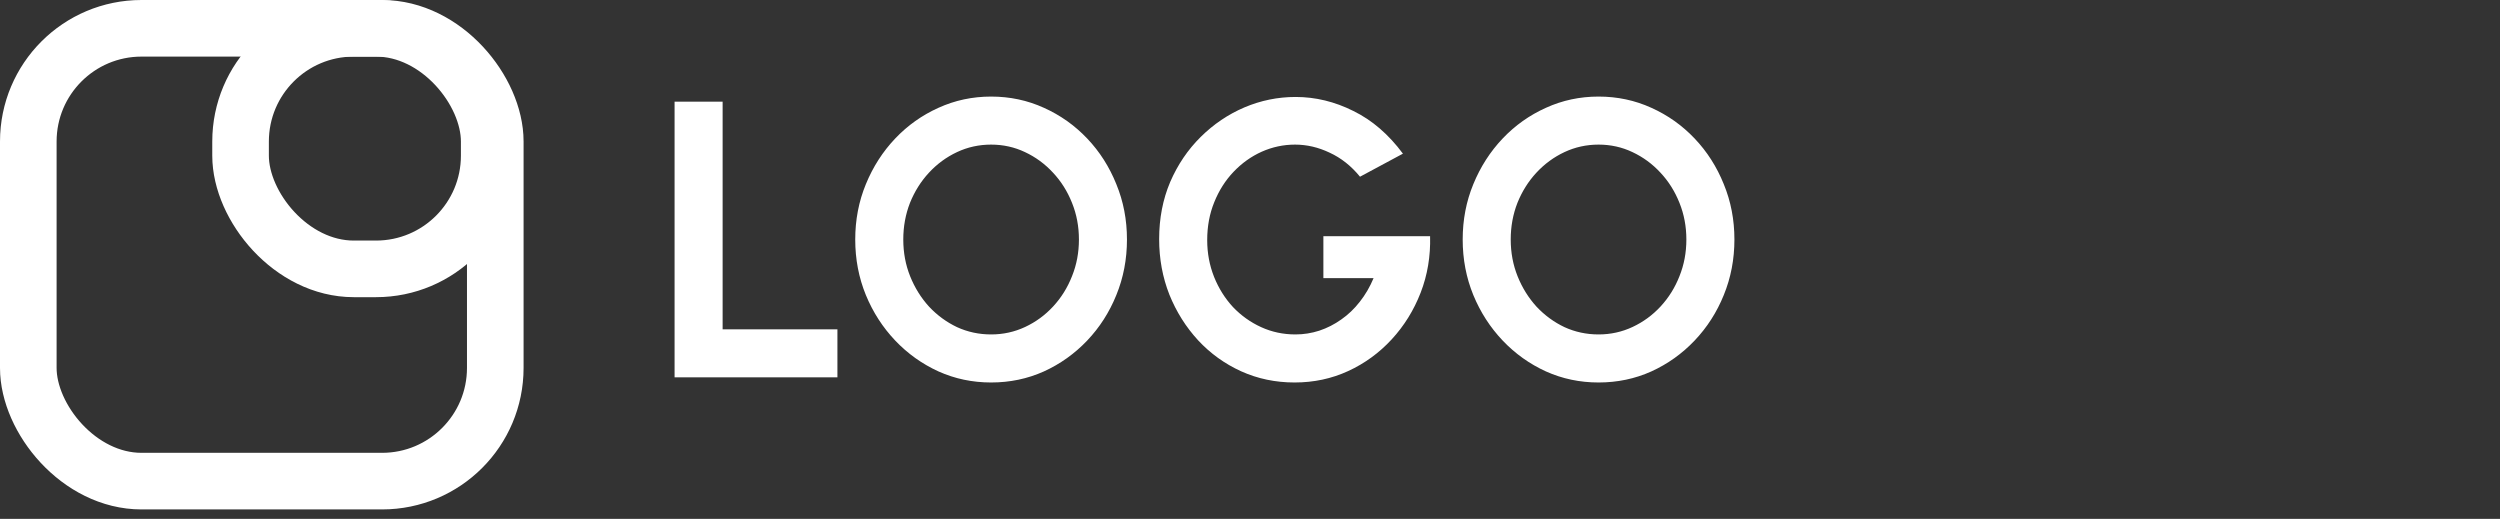 <svg width="159" height="33" viewBox="0 0 159 33" fill="none" xmlns="http://www.w3.org/2000/svg">
<rect x="0" y="0" width="159" height="33" fill="#333333" stroke="none"/>
<rect x="1.8" y="1.8" width="29.7" height="28.8" rx="7.2" stroke="white" stroke-width="3.6"/>
<rect x="15.3" y="1.8" width="15.814" height="15.3" rx="7.2" stroke="white" stroke-width="3.6"/>
<path d="M42.903 24V6.467H45.959V20.944H53.26V24H42.903ZM63.034 24.326C61.849 24.326 60.734 24.092 59.69 23.624C58.647 23.148 57.728 22.493 56.935 21.658C56.142 20.823 55.52 19.859 55.069 18.765C54.618 17.663 54.393 16.486 54.393 15.234C54.393 13.981 54.618 12.808 55.069 11.714C55.52 10.613 56.142 9.644 56.935 8.809C57.728 7.974 58.647 7.323 59.69 6.855C60.734 6.38 61.849 6.142 63.034 6.142C64.228 6.142 65.347 6.38 66.39 6.855C67.434 7.323 68.352 7.974 69.146 8.809C69.939 9.644 70.557 10.613 70.999 11.714C71.45 12.808 71.675 13.981 71.675 15.234C71.675 16.486 71.45 17.663 70.999 18.765C70.557 19.859 69.939 20.823 69.146 21.658C68.352 22.493 67.434 23.148 66.39 23.624C65.347 24.092 64.228 24.326 63.034 24.326ZM63.034 21.27C63.802 21.27 64.525 21.111 65.201 20.794C65.877 20.477 66.47 20.043 66.979 19.492C67.497 18.932 67.897 18.289 68.181 17.563C68.474 16.837 68.62 16.06 68.62 15.234C68.62 14.407 68.474 13.631 68.181 12.904C67.889 12.17 67.484 11.527 66.966 10.976C66.457 10.425 65.865 9.99 65.188 9.673C64.52 9.356 63.802 9.197 63.034 9.197C62.266 9.197 61.544 9.356 60.868 9.673C60.191 9.99 59.594 10.429 59.077 10.988C58.568 11.539 58.167 12.178 57.874 12.904C57.591 13.631 57.449 14.407 57.449 15.234C57.449 16.069 57.595 16.849 57.887 17.576C58.179 18.302 58.58 18.945 59.089 19.504C59.607 20.055 60.2 20.489 60.868 20.806C61.544 21.115 62.266 21.27 63.034 21.27ZM82.338 24.326C81.119 24.326 79.984 24.088 78.932 23.612C77.888 23.136 76.978 22.48 76.202 21.646C75.425 20.802 74.816 19.834 74.373 18.74C73.939 17.638 73.722 16.461 73.722 15.209C73.722 13.889 73.956 12.679 74.423 11.577C74.899 10.475 75.546 9.519 76.365 8.709C77.183 7.899 78.109 7.273 79.145 6.83C80.188 6.388 81.274 6.167 82.401 6.167C83.662 6.167 84.885 6.463 86.07 7.056C87.264 7.64 88.316 8.546 89.226 9.773L86.496 11.239C85.937 10.554 85.294 10.045 84.567 9.711C83.849 9.368 83.115 9.197 82.363 9.197C81.629 9.197 80.923 9.348 80.247 9.648C79.579 9.949 78.982 10.374 78.456 10.926C77.938 11.468 77.529 12.111 77.229 12.854C76.928 13.589 76.778 14.395 76.778 15.271C76.778 16.098 76.924 16.878 77.216 17.613C77.508 18.339 77.909 18.978 78.418 19.529C78.936 20.072 79.533 20.498 80.209 20.806C80.885 21.115 81.612 21.27 82.388 21.27C82.906 21.27 83.411 21.191 83.904 21.032C84.405 20.865 84.872 20.627 85.306 20.318C85.749 20.009 86.141 19.634 86.484 19.191C86.834 18.748 87.126 18.248 87.36 17.688H84.167V15.021H90.954C90.988 16.298 90.787 17.496 90.353 18.615C89.919 19.734 89.305 20.723 88.512 21.583C87.719 22.443 86.797 23.115 85.745 23.599C84.693 24.084 83.557 24.326 82.338 24.326ZM101.668 24.326C100.482 24.326 99.368 24.092 98.324 23.624C97.281 23.148 96.362 22.493 95.569 21.658C94.776 20.823 94.154 19.859 93.703 18.765C93.252 17.663 93.027 16.486 93.027 15.234C93.027 13.981 93.252 12.808 93.703 11.714C94.154 10.613 94.776 9.644 95.569 8.809C96.362 7.974 97.281 7.323 98.324 6.855C99.368 6.38 100.482 6.142 101.668 6.142C102.862 6.142 103.981 6.38 105.024 6.855C106.068 7.323 106.986 7.974 107.779 8.809C108.572 9.644 109.19 10.613 109.633 11.714C110.084 12.808 110.309 13.981 110.309 15.234C110.309 16.486 110.084 17.663 109.633 18.765C109.19 19.859 108.572 20.823 107.779 21.658C106.986 22.493 106.068 23.148 105.024 23.624C103.981 24.092 102.862 24.326 101.668 24.326ZM101.668 21.27C102.436 21.27 103.158 21.111 103.834 20.794C104.511 20.477 105.103 20.043 105.613 19.492C106.13 18.932 106.531 18.289 106.815 17.563C107.107 16.837 107.253 16.06 107.253 15.234C107.253 14.407 107.107 13.631 106.815 12.904C106.523 12.17 106.118 11.527 105.6 10.976C105.091 10.425 104.498 9.99 103.822 9.673C103.154 9.356 102.436 9.197 101.668 9.197C100.9 9.197 100.178 9.356 99.501 9.673C98.825 9.99 98.228 10.429 97.71 10.988C97.201 11.539 96.8 12.178 96.508 12.904C96.224 13.631 96.082 14.407 96.082 15.234C96.082 16.069 96.229 16.849 96.521 17.576C96.813 18.302 97.214 18.945 97.723 19.504C98.241 20.055 98.833 20.489 99.501 20.806C100.178 21.115 100.9 21.27 101.668 21.27Z" fill="white"/>
</svg>
